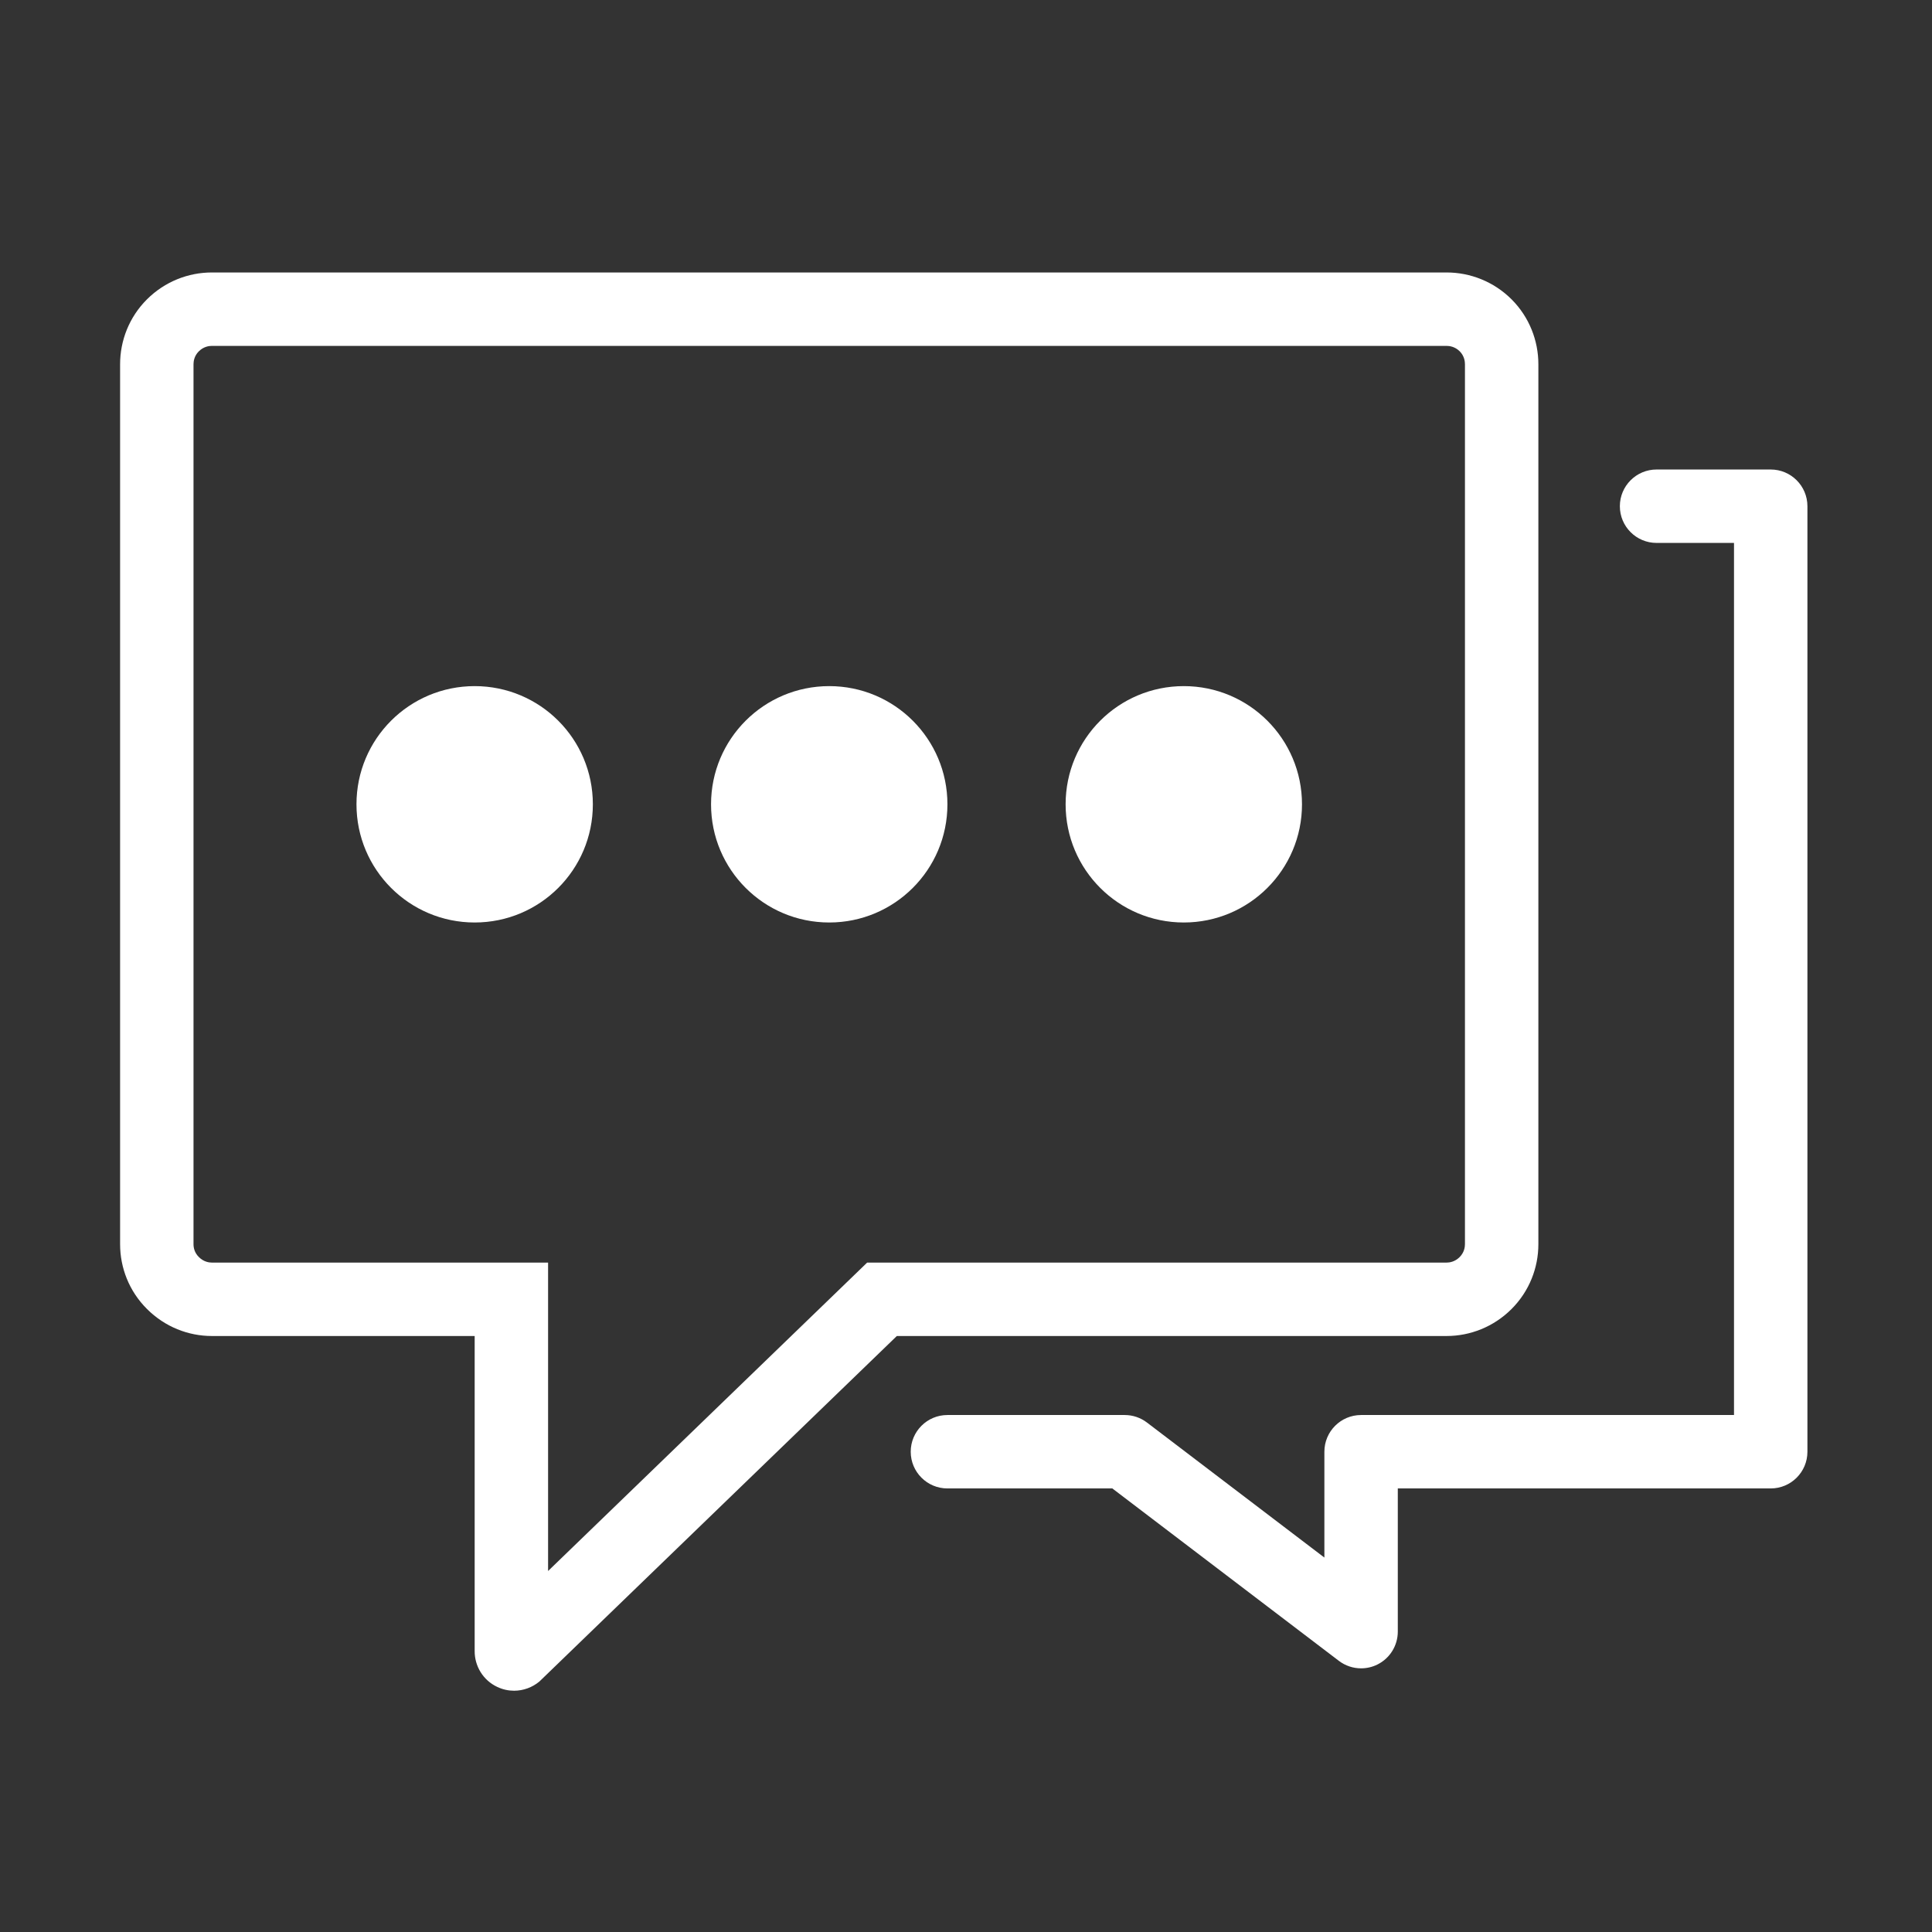 <?xml version="1.0" standalone="no"?><!DOCTYPE svg PUBLIC "-//W3C//DTD SVG 1.1//EN" "http://www.w3.org/Graphics/SVG/1.1/DTD/svg11.dtd"><svg t="1504072298461" class="icon" style="" viewBox="0 0 1024 1024" version="1.1" xmlns="http://www.w3.org/2000/svg" p-id="18733" xmlns:xlink="http://www.w3.org/1999/xlink" width="32" height="32"><rect x="0" y="0" width="1024" height="1024" fill="#333333" stroke="none"/><defs><style type="text/css">svg{fill:#fff}</style></defs><path d="M801.157 693.795c9.459-9.462 14.211-21.9 14.211-34.339L815.368 193.029c0-12.398-4.752-24.919-14.211-34.381-9.503-9.462-21.982-14.234-34.421-14.234L112.289 144.415c-12.44 0-24.879 4.772-34.38 14.234-9.504 9.462-14.254 21.982-14.254 34.381l0 466.427c0 12.439 4.751 24.877 14.254 34.339 9.501 9.503 21.94 14.316 34.38 14.316l139.295 0 0 167.005c-0.04 7.871 4.404 15.457 12.012 19.007 2.869 1.354 5.889 1.993 8.862 1.993 4.907 0 9.686-1.742 13.444-4.891l189.438-183.114 291.397 0C779.176 708.111 791.654 703.299 801.157 693.795zM459.607 669.199l-11.311 10.934L290.495 832.666 290.495 708.111l0-38.912-38.912 0-139.295 0c-1.474 0-4.325-0.379-6.863-2.916l-0.031-0.032-0.032-0.031c-2.312-2.302-2.798-4.949-2.798-6.764L102.566 193.029c0-1.501 0.364-4.383 2.8-6.808 2.528-2.518 5.422-2.894 6.922-2.894l654.448 0c1.509 0 4.41 0.373 6.934 2.864 2.423 2.446 2.786 5.332 2.786 6.838l0 466.427c0 1.497-0.366 4.375-2.814 6.824-2.54 2.54-5.417 2.919-6.906 2.919L475.34 669.2 459.607 669.2z" p-id="18734"></path><path d="M938.514 248.848l-60.5 0c-10.745 0-19.456 8.71-19.456 19.456 0 10.745 8.711 19.456 19.456 19.456l41.044 0L919.058 749.991 721.406 749.991c-10.745 0-19.456 8.711-19.456 19.456l0 56.094-94.047-71.576c-3.387-2.578-7.526-3.974-11.783-3.974l-93.964 0c-10.745 0-19.456 8.711-19.456 19.456s8.711 19.456 19.456 19.456l87.402 0 120.065 91.377c3.453 2.628 7.605 3.974 11.786 3.974 2.942 0 5.9-0.667 8.637-2.023 6.625-3.284 10.815-10.039 10.815-17.433L740.862 788.903l197.654 0c10.745 0 19.456-8.711 19.456-19.456L957.971 268.304C957.97 257.559 949.259 248.848 938.514 248.848z" p-id="18735"></path><path d="M251.583 363.656c-34.584 0-62.643 27.977-62.643 62.642 0 34.666 28.06 62.643 62.643 62.643 34.604 0 62.643-27.978 62.643-62.643C314.227 391.633 286.188 363.656 251.583 363.656z" p-id="18736"></path><path d="M439.512 363.656c-34.584 0-62.643 27.977-62.643 62.642 0 34.666 28.059 62.643 62.643 62.643 34.562 0 62.643-27.978 62.643-62.643C502.155 391.633 474.074 363.656 439.512 363.656z" p-id="18737"></path><path d="M627.442 363.656c-34.584 0-62.644 27.977-62.644 62.642 0 34.666 28.06 62.643 62.644 62.643 34.564 0 62.641-27.978 62.641-62.643C690.083 391.633 662.006 363.656 627.442 363.656z" p-id="18738"></path></svg>